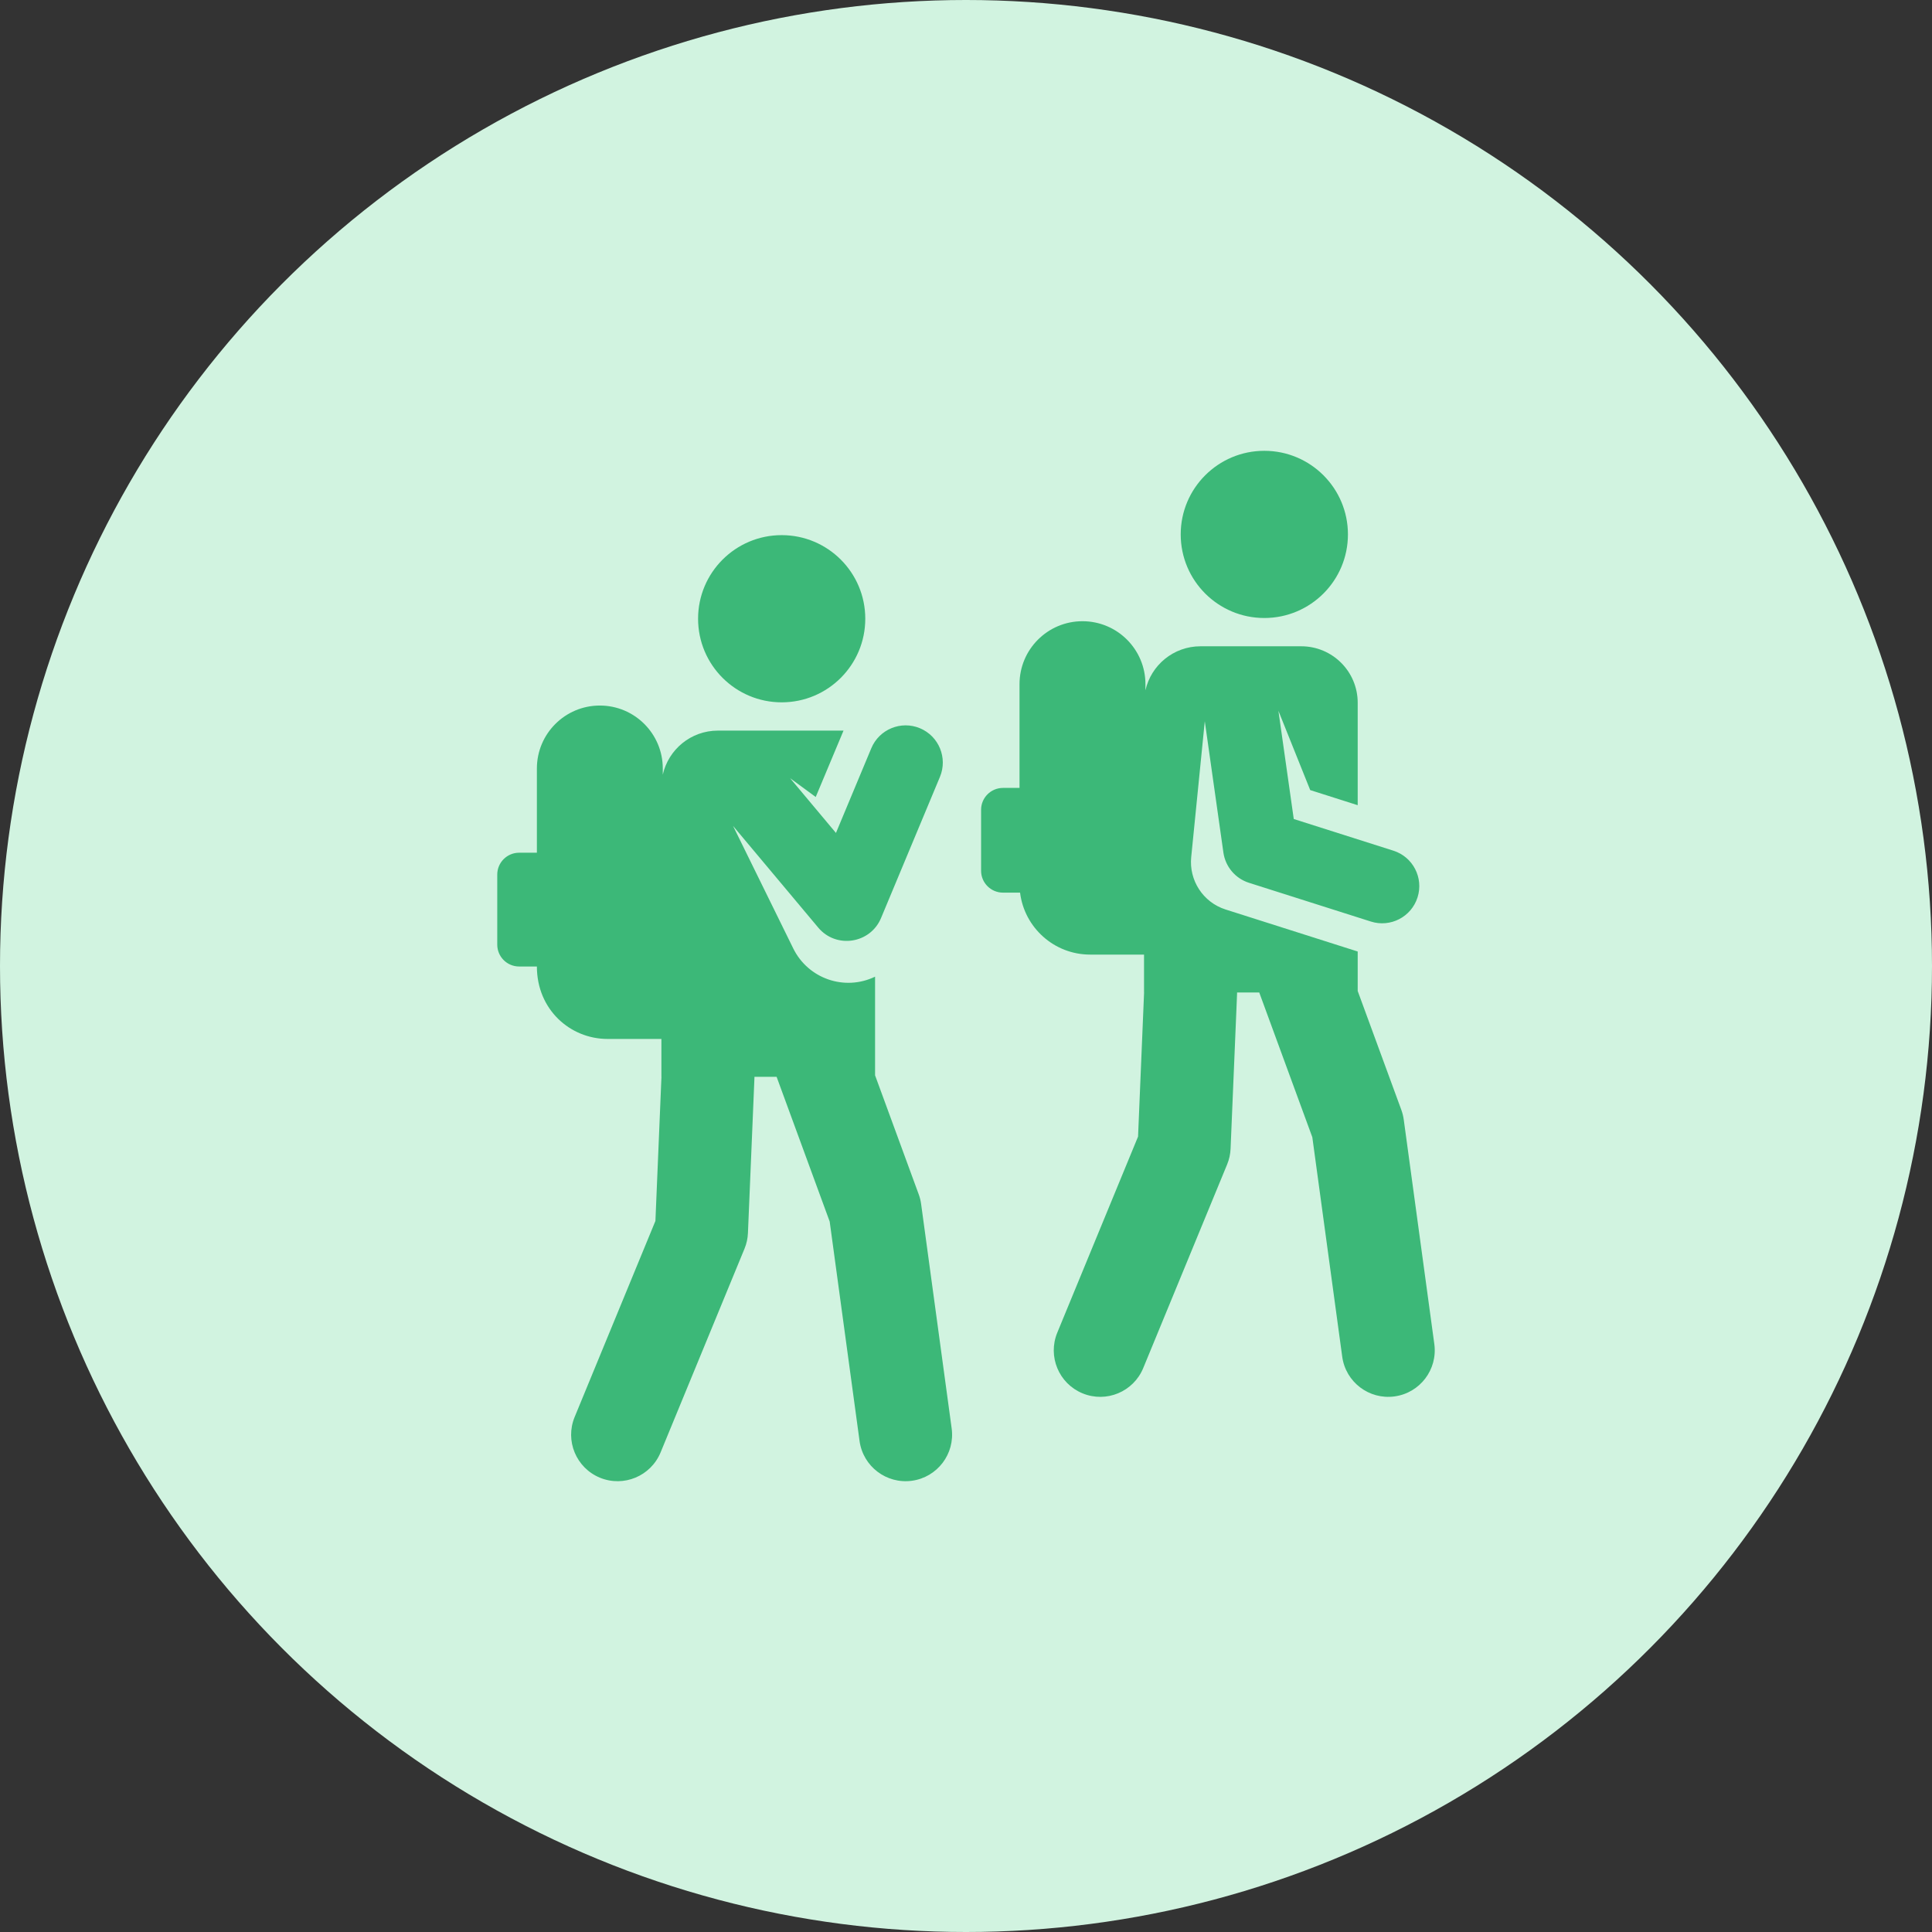 <svg width="74" height="74" viewBox="0 0 74 74" fill="none" xmlns="http://www.w3.org/2000/svg">
<rect x="0" y="0" width="74" height="74" fill="#333333" stroke="none"/>
<circle cx="37" cy="37" r="37" fill="#D1F3E0"/>
<g clip-path="url(#clip0_29_47)">
<path d="M29.94 26.901C31.709 26.901 33.142 25.468 33.142 23.699C33.142 21.93 31.709 20.497 29.94 20.497C28.172 20.497 26.738 21.93 26.738 23.699C26.738 25.468 28.172 26.901 29.94 26.901Z" fill="#3CB878"/>
<path d="M36.451 54.712L35.281 46.116C35.264 45.989 35.233 45.864 35.188 45.743L33.517 41.187V37.409C32.35 37.972 30.956 37.488 30.384 36.329L28.077 31.634L31.34 35.529C32.027 36.349 33.336 36.145 33.746 35.163L36.002 29.756C36.304 29.03 35.961 28.196 35.236 27.893C34.51 27.59 33.676 27.934 33.373 28.659L32.019 31.904L30.261 29.805L31.244 30.527L32.309 27.984H27.496C26.465 27.984 25.603 28.706 25.386 29.671V29.435C25.386 28.104 24.307 27.024 22.975 27.024C21.643 27.024 20.564 28.104 20.564 29.435V32.661H19.884C19.421 32.661 19.046 33.036 19.046 33.499V36.181C19.046 36.644 19.421 37.019 19.884 37.019H20.564C20.564 38.674 21.843 39.794 23.27 39.794H25.333V41.245H25.335L25.104 46.765L22.01 54.275C21.635 55.184 22.069 56.224 22.978 56.599C23.887 56.973 24.927 56.54 25.302 55.631L28.515 47.831C28.595 47.639 28.64 47.434 28.648 47.227C28.913 40.886 28.897 41.316 28.897 41.245H29.746L31.779 46.788L32.923 55.193C33.056 56.168 33.954 56.849 34.927 56.717C35.902 56.584 36.584 55.687 36.451 54.712Z" fill="#3CB878"/>
<path d="M48.426 23.671C50.195 23.671 51.629 22.238 51.629 20.469C51.629 18.7 50.195 17.267 48.426 17.267C46.658 17.267 45.224 18.7 45.224 20.469C45.224 22.238 46.658 23.671 48.426 23.671Z" fill="#3CB878"/>
<path d="M54.938 51.482L53.767 42.886C53.75 42.759 53.719 42.634 53.675 42.513L52.003 37.957V36.445C51.363 36.241 47.684 35.072 46.944 34.836C46.07 34.558 45.537 33.708 45.626 32.83L46.146 27.625L46.859 32.655C46.936 33.197 47.316 33.647 47.838 33.813L52.507 35.297C53.256 35.536 54.057 35.121 54.295 34.372C54.534 33.622 54.119 32.821 53.37 32.583L49.554 31.37L48.966 27.225L50.184 30.262L52.003 30.841V26.917C52.003 25.722 51.035 24.754 49.84 24.754H45.983C44.951 24.754 44.089 25.475 43.873 26.441V26.205C43.873 24.873 42.793 23.794 41.461 23.794C40.129 23.794 39.05 24.873 39.05 26.205V30.179H38.417C37.954 30.179 37.578 30.554 37.578 31.017V33.352C37.578 33.815 37.954 34.19 38.417 34.19H39.071C39.235 35.527 40.374 36.563 41.756 36.563H43.819V38.015H43.821L43.59 43.534L40.496 51.044C40.122 51.953 40.555 52.994 41.464 53.368C42.374 53.743 43.414 53.309 43.788 52.401L47.002 44.6C47.081 44.409 47.126 44.204 47.134 43.997C47.4 37.655 47.383 38.087 47.383 38.015H48.232L50.265 43.558L51.41 51.963C51.542 52.938 52.441 53.619 53.413 53.486C54.388 53.354 55.07 52.456 54.938 51.482Z" fill="#3CB878"/>
</g>
<defs>
<clipPath id="clip0_29_47">
<rect width="39.467" height="39.467" fill="white" transform="translate(17.267 17.267)"/>
</clipPath>
</defs>
</svg>
